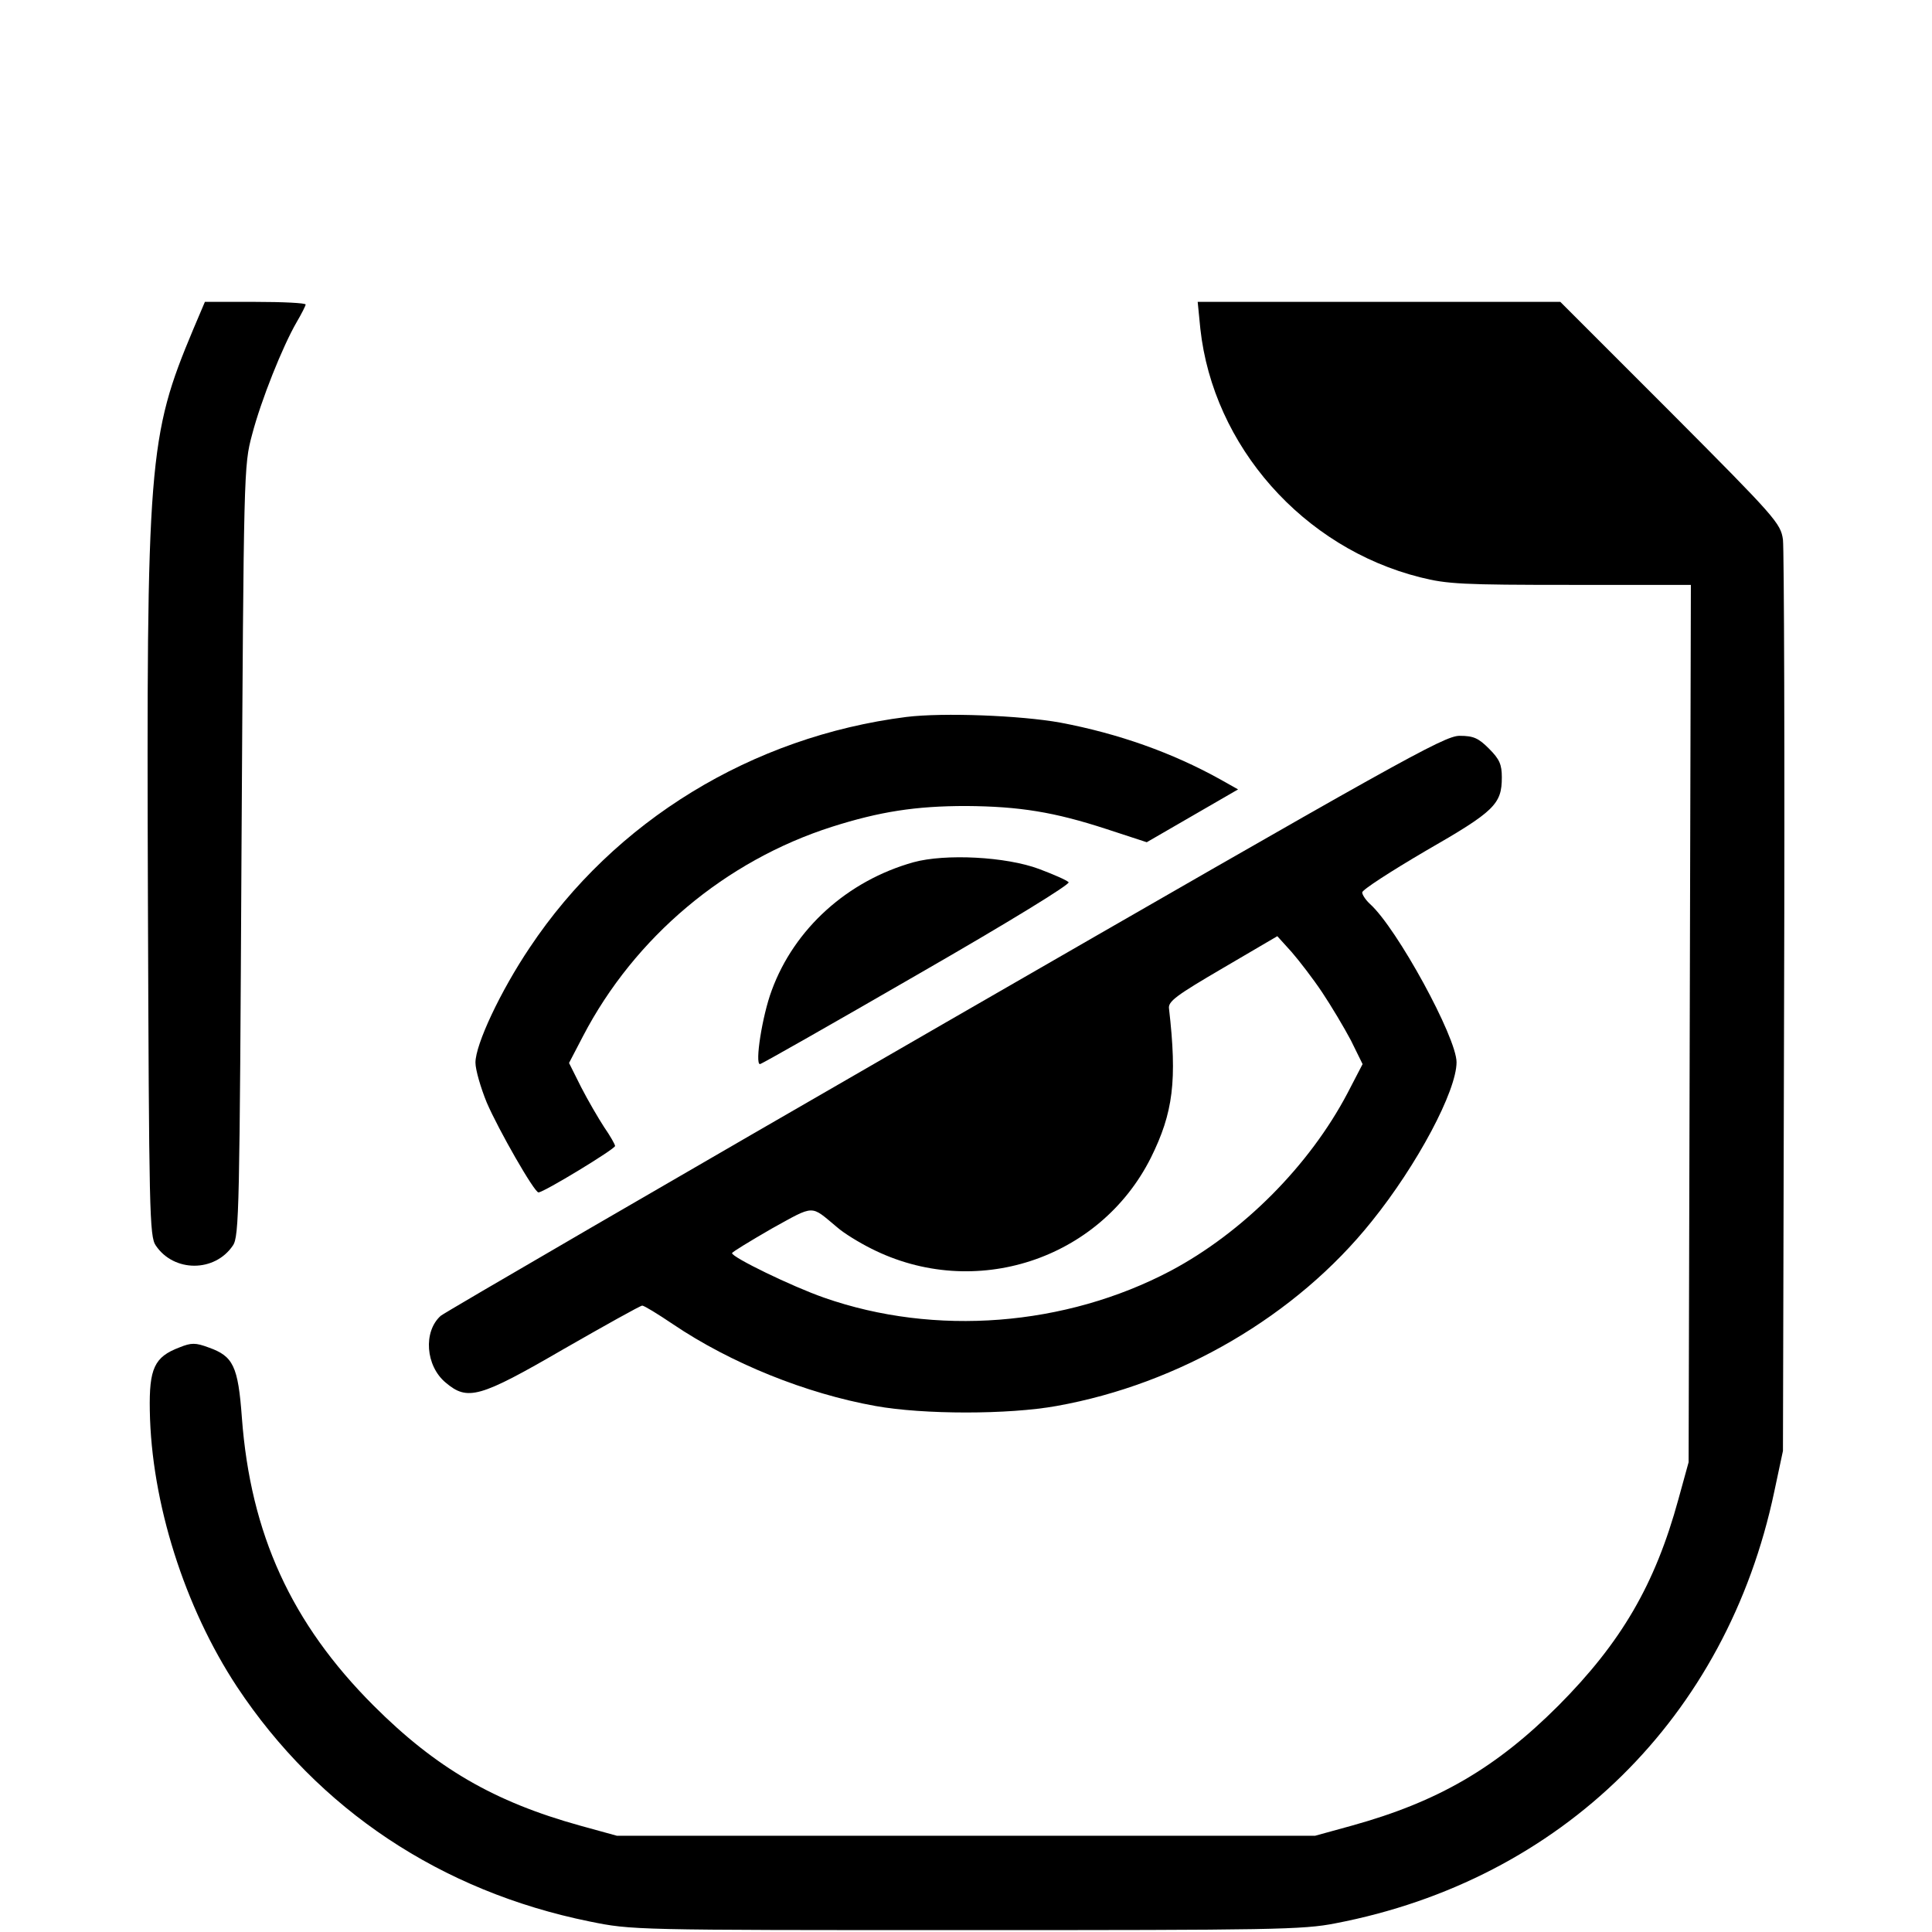 <?xml version="1.0" standalone="no"?>
<!DOCTYPE svg PUBLIC "-//W3C//DTD SVG 20010904//EN"
 "http://www.w3.org/TR/2001/REC-SVG-20010904/DTD/svg10.dtd">
<svg version="1.0" xmlns="http://www.w3.org/2000/svg"
 width="512pt" height="512pt" viewBox="0 0 512 512"
 preserveAspectRatio="xMidYMid meet">

<g transform="translate(0,512) scale(0.1,-0.1)"
fill="#000000" stroke="none">
<path d="M512 4247 c-119 -284 -124 -347 -120 -1512 3 -829 4 -892 21 -916 48
-71 156 -71 204 0 17 24 18 95 23 1046 6 1011 6 1021 28 1103 24 92 81 234
118 298 13 22 24 44 24 47 0 4 -60 7 -134 7 l-133 0 -31 -73z"/>
<path d="M3181 4249 c34 -311 272 -581 583 -659 71 -18 113 -20 398 -20 l319
0 -3 -1162 -3 -1163 -27 -98 c-62 -227 -152 -380 -318 -547 -166 -166 -320
-255 -547 -318 l-98 -27 -925 0 -925 0 -98 27 c-227 63 -381 152 -547 318
-218 218 -326 455 -349 763 -10 137 -23 163 -88 186 -35 13 -46 13 -78 0 -66
-25 -80 -56 -78 -167 4 -244 92 -521 231 -732 216 -326 541 -542 934 -622 113
-23 116 -23 998 -23 813 0 893 1 979 18 599 115 1037 546 1163 1144 l23 108 3
1185 c2 652 0 1205 -3 1230 -6 43 -19 58 -298 338 l-292 292 -480 0 -481 0 7
-71z"/>
<path d="M2402 3220 c-409 -52 -774 -275 -998 -611 -78 -116 -144 -257 -144
-305 0 -19 14 -67 30 -106 31 -72 126 -238 137 -238 14 0 203 115 203 123 0 4
-13 27 -29 50 -15 23 -43 71 -61 106 l-32 64 37 71 c137 263 378 465 660 555
126 40 221 55 355 55 142 -1 234 -16 372 -61 l107 -35 121 70 121 70 -48 27
c-126 70 -269 121 -423 150 -105 19 -310 27 -408 15z"/>
<path d="M2504 2409 c-725 -418 -1327 -768 -1336 -776 -47 -42 -40 -133 13
-177 58 -49 89 -41 313 89 110 63 203 115 208 115 5 0 41 -22 81 -49 154 -104
353 -184 537 -217 127 -23 353 -23 480 0 325 58 635 239 835 489 121 150 225
346 225 422 0 66 -158 355 -229 419 -12 11 -21 25 -21 31 0 7 76 56 168 110
183 105 202 124 202 195 0 34 -6 48 -34 76 -28 28 -41 34 -78 34 -41 0 -160
-67 -1364 -761z m1000 81 c24 -36 58 -93 76 -127 l31 -63 -40 -77 c-101 -192
-277 -369 -469 -471 -279 -147 -624 -174 -918 -71 -86 30 -244 107 -244 118 0
3 48 32 105 65 116 64 102 63 173 4 18 -16 59 -41 91 -57 273 -138 605 -30
741 241 59 119 70 204 48 395 -3 19 19 35 142 107 l145 85 38 -42 c20 -23 57
-71 81 -107z"/>
<path d="M2421 2835 c-175 -49 -316 -176 -376 -340 -25 -67 -45 -195 -31 -195
4 0 192 107 417 237 247 142 406 240 401 245 -6 6 -41 21 -78 35 -88 33 -249
41 -333 18z"/>
</g>
</svg>
